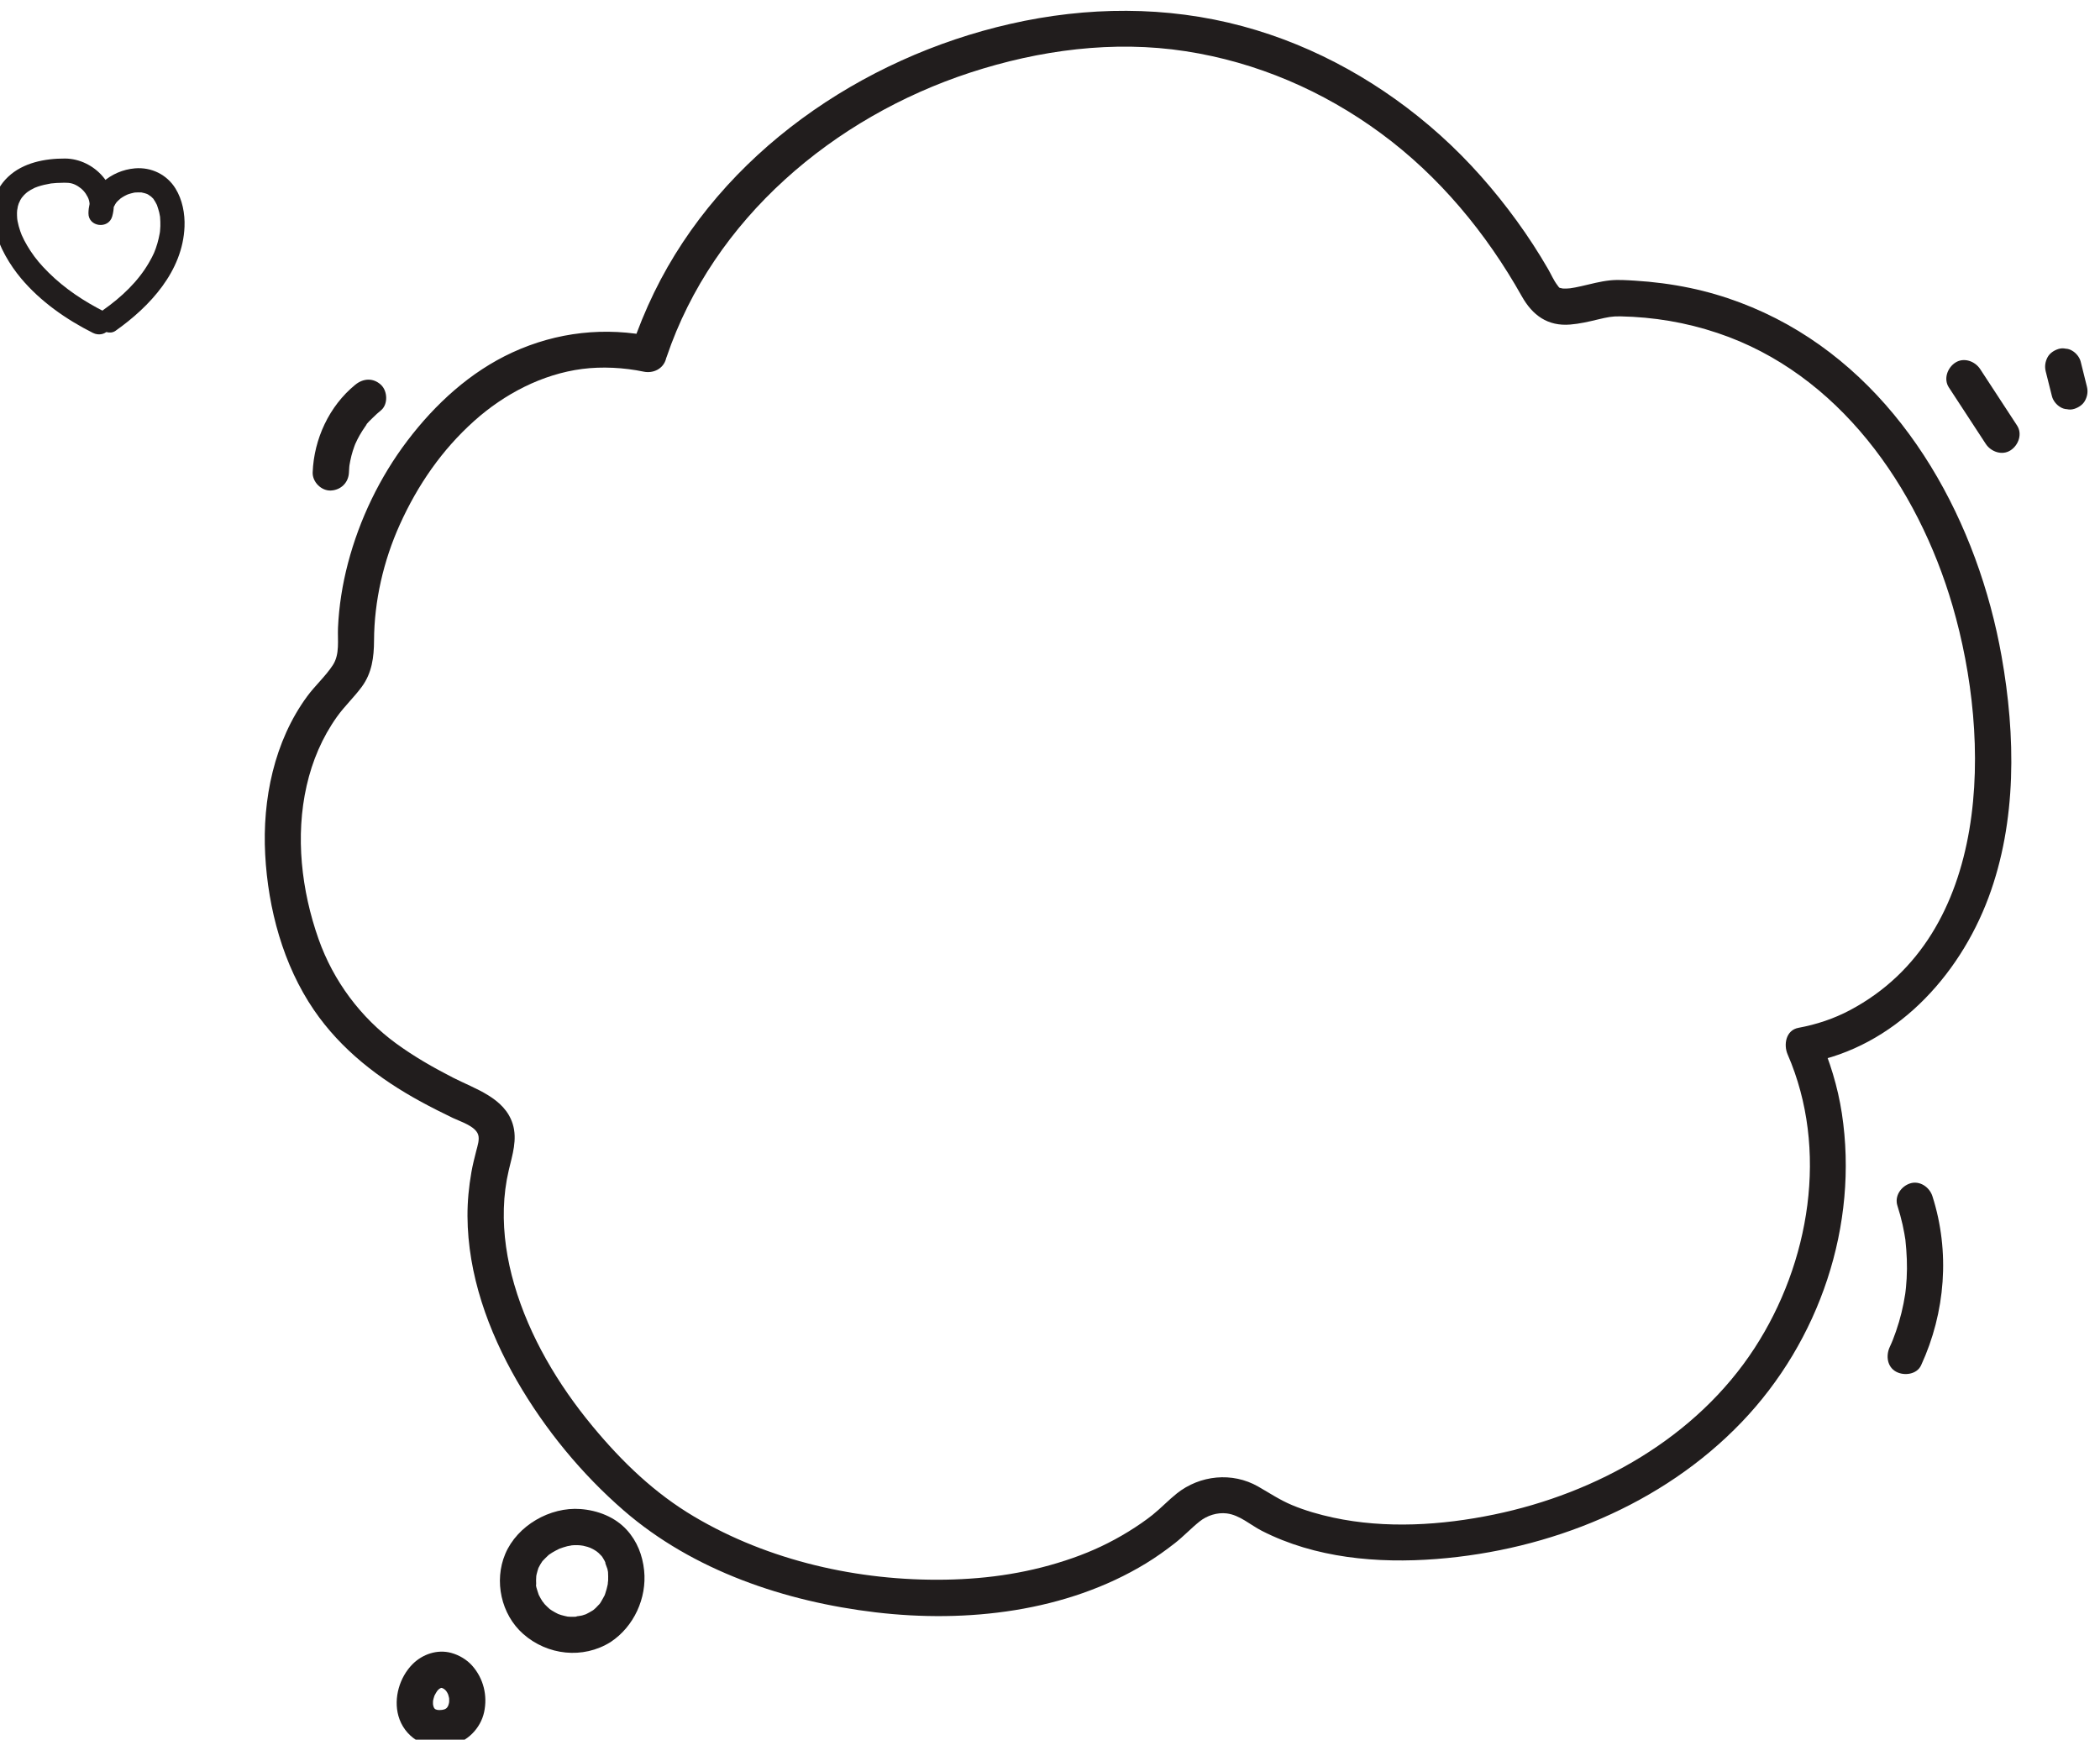 <?xml version="1.0" encoding="utf-8"?>
<svg viewBox="78.596 0.102 702.231 581.891" width="702.231" height="581.891" xmlns="http://www.w3.org/2000/svg">
    <path id="path24" style="fill:#211d1d;fill-opacity:1;fill-rule:nonzero;stroke:none"
          d="m 8968.78,9978.62 c 117.54,347.78 420.22,602.98 763.44,715.28 173.54,56.7 359.98,81.7 541.38,53.7 178.3,-27.4 345.7,-99.5 490.7,-206.2 147.3,-108.3 265.4,-251.4 354.6,-410.1 26.9,-47.9 65.2,-75.8 121.7,-71.1 23.5,1.9 46.4,7.2 69.2,12.7 23.9,5.7 35.5,8.3 57,7.9 83.6,-1.7 164,-15 244.1,-41.8 304,-101.46 503.7,-386.48 591.1,-686.52 98.1,-336.54 100,-826.35 -258,-1016.57 -40.7,-21.61 -84.1,-36 -129.4,-44.38 -32,-5.91 -37.9,-42.56 -27.3,-66.99 103.8,-238.99 56,-524.38 -83.2,-738.56 -146.3,-225.12 -396.2,-365 -654.9,-418.5 -131.4,-27.18 -272.7,-36.22 -404.6,-7.73 -35.2,7.6 -70.3,17.63 -103.5,31.5 -30.3,12.63 -56.8,30.47 -85.1,46.63 -65.1,37.17 -146.3,28.79 -204.4,-17.38 -21.2,-16.87 -39.8,-36.8 -61,-53.85 -16.6,-13.35 -39.3,-28.95 -60.7,-42.08 -45.6,-28.05 -90.8,-49.14 -139.13,-66.15 -105.28,-37.02 -210.89,-52.95 -321.15,-54.78 -218.38,-3.61 -444.05,47.37 -631.94,158.78 -98.58,58.44 -180.05,136.36 -255.26,227.21 -86.5,104.48 -158.7,225.59 -196.74,356.36 -18.16,62.43 -28.04,126.44 -26.15,191.53 0.95,32.53 4.94,64.48 12.4,96.16 8.99,38.17 22.04,77.1 9.83,116.2 -20.56,65.81 -94.73,87.99 -150.05,116.31 -49.59,25.39 -98.12,53.17 -143.15,86.08 -88.43,64.6 -157.56,156.51 -194.97,262.62 -43,121.94 -58.78,258.7 -29.87,385.66 14.21,62.39 38.95,120.97 76.15,173.19 19.07,26.79 43.31,49.27 62.74,75.8 25.29,34.55 30.36,74.23 30.53,115.97 0.41,99.09 23.65,200.39 64.71,291.42 45.03,99.84 105.95,188.16 187.14,260.9 75.54,67.68 170.73,117.61 271.53,130.72 49.35,6.41 105.14,3.55 154.5,-6.8 24.09,-5.05 49.3,7.07 56.1,31.85 6.22,22.64 -7.63,51 -31.85,56.1 -120.76,25.3 -242.25,11.9 -354.31,-39.63 -105.99,-48.79 -193.96,-129.75 -263.94,-221.96 -69.23,-91.22 -120.55,-197.79 -149.56,-308.55 -13.83,-52.78 -22.55,-107.42 -24.94,-161.94 -1.37,-31.47 5.02,-66.38 -13.03,-94.01 -18.36,-28.09 -44.64,-51.39 -64.59,-78.59 -82.94,-113.07 -112.82,-259.44 -105.46,-397.58 7.25,-136.26 44.98,-277.6 122.57,-391.15 68.24,-99.88 163.85,-173.34 269.24,-230.71 26.22,-14.27 52.9,-27.67 79.78,-40.65 18.84,-9.09 56.7,-20.41 63.85,-42.06 4.11,-12.42 -1.74,-28.92 -4.78,-40.92 -4.5,-17.73 -8.99,-35.38 -12.17,-53.42 -6.43,-36.54 -10.04,-73.68 -9.84,-110.81 0.76,-146.13 52.02,-288.61 124.37,-414.02 70.24,-121.75 162.6,-234.27 268.86,-326.38 174.67,-151.4 406.01,-228.9 632.69,-255.81 229.23,-27.22 479.49,1 679.69,122.94 25.5,15.54 49.8,32.88 73.3,51.29 21.6,16.92 40.3,37.12 61.7,54.21 18.8,15.11 44.3,23.22 68.1,20.34 32.9,-3.97 59.8,-29.19 88.5,-43.84 134.2,-68.6 290.8,-82.39 439.1,-70.82 284.3,22.19 567.3,135.88 766.7,343.6 196.3,204.37 295.3,495.93 252.5,777.12 -10.3,67.38 -30.4,131.79 -57.5,194.22 -9.1,-22.32 -18.2,-44.66 -27.3,-66.99 216.5,40.03 378.8,215.35 453.4,415.22 71.7,192.24 68.5,407.41 33,607.06 -58.9,331.71 -236.9,665.73 -538.8,834.54 -76.3,42.6 -159.5,74.1 -245.1,91.9 -45.6,9.5 -92,15.5 -138.4,18.3 -20.6,1.2 -41.7,2.8 -62.3,0.7 -24.5,-2.6 -48.2,-9.1 -72.2,-14.6 -8.5,-1.9 -22.3,-4.8 -27.8,-5.3 -5.4,-0.6 -10.8,-0.8 -16.2,-0.6 -15.6,0.6 2.9,-1.2 -5.5,0.7 -7.4,1.6 -4.7,0.1 -10.7,7.9 -9.2,12 -15.5,27 -23,40 -24.2,41.9 -50.5,82.4 -78.9,121.5 -56.7,78.1 -120.6,150.9 -192.5,215.5 -142.1,127.6 -312.1,224.3 -497,274.1 -191.4,51.6 -391.4,49.7 -584.06,5.8 -374.2,-85.1 -725.01,-325.6 -895.42,-675.6 -21.73,-44.7 -40.6,-90.8 -56.5,-137.8 -18.83,-55.76 69.23,-79.68 87.96,-24.28 v 0"
          transform="matrix(0.133, 0, 0, -0.133, -891.333, 1446.666)"/>
    <path id="path26" style="fill:#211d1d;fill-opacity:1;fill-rule:nonzero;stroke:none"
          d="m 12063.3,7844.09 c 5,-15.72 9.4,-31.61 13,-47.72 1.6,-7.31 3.1,-14.67 4.4,-22.05 0.8,-4.42 1.5,-8.87 2.2,-13.31 1.4,-8.35 0,1.58 0.5,-3.47 3.4,-32.18 5,-64.2 3.1,-96.55 -0.4,-7.48 -1,-14.96 -1.7,-22.42 -0.5,-4.48 -1,-8.95 -1.5,-13.41 0.8,6.63 -0.1,-0.61 -0.5,-3.48 -2.4,-15.56 -5.5,-31.02 -9.2,-46.32 -3.9,-16.02 -8.6,-31.86 -14,-47.44 -2.4,-7.09 -5,-14.12 -7.8,-21.09 0,-0.17 -5.5,-13.19 -2.3,-5.73 -1.7,-4.12 -3.6,-8.22 -5.5,-12.3 -10,-21.61 -6.8,-50.14 16.4,-62.4 20.1,-10.62 51.7,-6.76 62.4,16.36 61.3,132.9 73.3,285.63 28.4,425.57 -7.3,22.68 -32,39.66 -56.1,31.85 -22.7,-7.35 -39.6,-31.77 -31.8,-56.09 v 0"
          transform="matrix(0.133, 0, 0, -0.133, -891.333, 1446.666)"/>
    <path id="path28" style="fill:#211d1d;fill-opacity:1;fill-rule:nonzero;stroke:none"
          d="m 12192.6,9902.1 c 30.9,-47.29 61.8,-94.58 92.7,-141.87 13,-19.94 41,-30.17 62.4,-16.36 19.9,12.84 30.3,41.04 16.4,62.39 -30.9,47.3 -61.8,94.59 -92.7,141.88 -13.1,19.94 -41,30.16 -62.4,16.36 -19.9,-12.84 -30.3,-41.03 -16.4,-62.4 v 0"
          transform="matrix(0.133, 0, 0, -0.133, -891.333, 1446.666)"/>
    <path id="path30" style="fill:#211d1d;fill-opacity:1;fill-rule:nonzero;stroke:none"
          d="m 12436.1,9942.64 c 5.2,-20.89 10.5,-41.79 15.7,-62.68 2.7,-10.96 11.3,-21.6 20.9,-27.25 5.3,-3.34 10.9,-5.14 17,-5.42 6.1,-1.35 12.1,-1.08 18.2,0.82 11,3.57 21.7,10.41 27.2,20.96 5.9,11 7.7,22.89 4.6,35.14 -5.2,20.89 -10.4,41.78 -15.6,62.67 -2.8,10.97 -11.3,21.6 -21,27.26 -5.2,3.33 -10.9,5.14 -16.9,5.41 -6.1,1.35 -12.2,1.05 -18.2,-0.82 -11.1,-3.57 -21.7,-10.41 -27.3,-20.95 -5.8,-11.01 -7.6,-22.89 -4.6,-35.14 v 0"
          transform="matrix(0.133, 0, 0, -0.133, -891.333, 1446.666)"/>
    <path id="path32" style="fill:#211d1d;fill-opacity:1;fill-rule:nonzero;stroke:none"
          d="m 8170.05,9688.39 c 0.17,4.45 0.41,8.89 0.8,13.33 0.17,1.96 0.45,3.93 0.59,5.9 0.46,6.16 -1.52,-9.38 -0.47,-3.3 1.52,8.79 3.09,17.5 5.34,26.15 2.12,8.13 4.64,16.16 7.55,24.05 0.69,1.86 1.42,3.7 2.12,5.55 3.56,9.42 -3.12,-6.64 -0.59,-1.31 1.92,4.02 3.71,8.1 5.71,12.08 3.8,7.5 7.96,14.83 12.46,21.93 2.39,3.76 4.86,7.46 7.44,11.09 1.14,1.62 2.32,3.2 3.49,4.8 4.22,5.79 -1.89,-1.61 -1.69,-2.18 -0.88,2.49 15.74,17.87 17.77,19.91 6.28,6.32 12.92,12.25 19.82,17.88 18.55,15.16 16.9,48.98 0,64.5 -19.72,18.09 -44.71,16.16 -64.5,0 -65.51,-53.51 -103.84,-136.41 -107.05,-220.38 -0.91,-23.87 21.63,-46.68 45.61,-45.61 25.49,1.14 44.63,20.04 45.6,45.61 v 0"
          transform="matrix(0.133, 0, 0, -0.133, -891.333, 1446.666)"/>
    <path id="path34" style="fill:#211d1d;fill-opacity:1;fill-rule:nonzero;stroke:none"
          d="m 8781.88,6825.57 c -5.36,-3.35 -10.87,-6.23 -16.5,-9.09 -9.42,-4.79 9.6,2.97 -0.39,-0.05 -2.87,-0.86 -5.67,-1.93 -8.56,-2.75 -5,-1.44 -12.81,-1.35 -17.27,-3.72 7.54,4 7.08,0.83 0.59,0.45 -3.84,-0.22 -7.68,-0.27 -11.51,-0.17 -2.86,0.08 -5.71,0.36 -8.57,0.51 -10.19,0.52 10.79,-2.27 0.84,-0.12 -5.57,1.2 -11.09,2.3 -16.54,3.98 -2.72,0.83 -5.35,1.84 -8.04,2.73 -9.53,3.15 9.39,-4.81 0.48,-0.2 -5.47,2.82 -10.88,5.55 -16.07,8.88 -1.99,1.27 -3.89,2.66 -5.85,3.96 -8.33,5.52 7.64,-6.95 0.29,-0.18 -4.18,3.87 -8.41,7.58 -12.28,11.79 -0.61,0.65 -4.94,6.52 -5.59,6.47 2.37,0.18 5.9,-8.29 0.31,-0.02 -3.82,5.64 -6.89,11.57 -10.05,17.59 -4.74,9.07 3.16,-9.85 0.04,-0.03 -0.9,2.85 -1.96,5.63 -2.81,8.51 -0.69,2.39 -5.58,16.12 -3.94,17.88 0.28,-1.98 0.56,-3.95 0.84,-5.92 -0.22,2.1 -0.39,4.21 -0.52,6.32 -0.19,3.22 -0.27,6.46 -0.24,9.69 0.02,3.52 0.35,7.02 0.48,10.54 0.54,5.23 0.41,4.57 -0.39,-1.97 0.37,2.2 0.78,4.38 1.25,6.55 1.17,5.33 2.91,10.41 4.5,15.62 3.14,10.26 -4.8,-8.5 0.35,0.8 1.53,2.75 2.86,5.58 4.45,8.29 1.59,2.7 3.39,5.24 5.05,7.89 5.59,8.94 -6.73,-7.06 0.48,0.62 5.05,5.38 10.13,10.43 15.55,15.43 7.87,7.27 -8.25,-5.23 0.8,0.63 2.69,1.74 5.28,3.61 8.01,5.3 5.56,3.44 11.36,6.28 17.16,9.25 9.92,5.1 -9.34,-3.08 1.29,0.56 3.17,1.08 6.29,2.3 9.48,3.32 3.34,1.08 6.72,2.08 10.13,2.95 2.26,0.57 18.28,2.98 6.58,1.76 6.32,0.66 12.65,0.99 19.01,0.85 3.81,-0.09 7.59,-0.41 11.39,-0.72 -11.32,0.93 0.86,-0.31 2.88,-0.75 7.39,-1.59 14.71,-3.76 21.71,-6.63 -10.07,4.12 1.3,-1.05 2.76,-1.85 4.43,-2.44 8.64,-5.17 12.77,-8.08 -7.96,5.61 -0.08,-0.21 1.3,-1.49 2.19,-2.03 4.29,-4.15 6.31,-6.35 7.27,-7.94 0.23,0.09 0.34,0.14 0.26,0.14 4.59,-6.73 4.92,-7.25 1.53,-2.47 2.98,-5 4.33,-7.57 4.51,-8.62 -1.17,-2.44 0.29,0.34 -1.04,-1.98 5.47,-16.54 6.15,-19.48 0.67,-2.87 1.16,-5.76 1.73,-8.65 1.96,-10.06 -0.57,10.69 -0.17,0.41 0.26,-6.97 0.67,-13.83 0.3,-20.81 -0.05,-0.93 -1.23,-8.51 -0.72,-8.94 1.04,7.16 1.18,8.24 0.41,3.22 -0.33,-1.97 -0.7,-3.94 -1.1,-5.89 -1.39,-6.85 -3.24,-13.62 -5.51,-20.23 -0.31,-0.89 -2.34,-8.23 -3.16,-8.4 2.7,6.3 3.03,7.21 0.99,2.72 -0.86,-1.79 -1.75,-3.56 -2.67,-5.31 -0.84,-1.61 -9.84,-18.05 -10.89,-17.58 0.3,-0.13 6.82,8.09 -0.15,0.04 -2.55,-2.94 -5.23,-5.78 -8.04,-8.47 -2.1,-2.03 -4.33,-3.89 -6.5,-5.84 -3.78,-3.05 -3,-2.45 2.32,1.8 -1.58,-1.14 -3.19,-2.23 -4.83,-3.28 -19.88,-13.12 -30.21,-40.92 -16.36,-62.39 12.79,-19.85 41.1,-30.41 62.39,-16.36 58.45,38.55 91.53,110.44 84.28,180.13 -3.98,38.22 -17.64,73.53 -43.86,102.15 -29.73,32.45 -72.89,48.91 -116.01,52.2 -76.9,5.88 -159.19,-41.59 -189.26,-112.85 -28.69,-67.98 -10.58,-152.15 45.09,-201.29 60.85,-53.72 150.16,-63.91 219.76,-20.34 20.21,12.64 29.99,41.25 16.37,62.39 -13.06,20.25 -40.76,29.9 -62.4,16.36"
          transform="matrix(0.133, 0, 0, -0.133, -891.333, 1446.666)"/>
    <path id="path36" style="fill:#211d1d;fill-opacity:1;fill-rule:nonzero;stroke:none"
          d="m 8401.2,6575.42 c -1.31,-0.22 -2.63,-0.41 -3.94,-0.57 4.04,0.54 8.08,1.08 12.12,1.62 -7.2,-0.84 -14.36,-1 -21.57,-0.18 4.04,-0.54 8.08,-1.08 12.13,-1.62 -5.72,0.78 -11.22,2.15 -16.58,4.29 3.64,-1.53 7.27,-3.06 10.9,-4.6 -4.41,1.9 -8.51,4.22 -12.37,7.08 3.08,-2.37 6.16,-4.75 9.23,-7.12 -3.64,2.84 -6.86,6.03 -9.76,9.62 2.37,-3.08 4.75,-6.15 7.13,-9.23 -3.1,4.03 -5.63,8.34 -7.7,12.98 1.53,-3.63 3.06,-7.26 4.59,-10.89 -2.41,5.72 -4.01,11.63 -4.94,17.76 0.54,-4.03 1.08,-8.08 1.62,-12.12 -0.99,7.51 -0.94,14.99 -0.01,22.51 -0.55,-4.04 -1.09,-8.08 -1.64,-12.12 1.21,8.53 3.51,16.74 6.81,24.7 -1.54,-3.63 -3.07,-7.26 -4.6,-10.89 3.67,8.46 8.34,16.29 13.97,23.59 -2.37,-3.08 -4.75,-6.16 -7.13,-9.24 3.32,4.09 6.93,7.69 11,11.03 -3.08,-2.38 -6.16,-4.76 -9.24,-7.13 4.78,3.64 9.79,6.62 15.31,9 -3.64,-1.53 -7.27,-3.07 -10.9,-4.6 4.13,1.6 8.25,2.75 12.62,3.48 -4.04,-0.54 -8.08,-1.09 -12.12,-1.63 4.38,0.53 8.6,0.56 12.98,0.05 -4.04,0.54 -8.09,1.08 -12.13,1.63 4.87,-0.83 9.52,-2.24 14.09,-4.09 -3.63,1.54 -7.26,3.07 -10.89,4.6 5.2,-2.24 10.03,-5.02 14.58,-8.39 -3.08,2.37 -6.16,4.75 -9.23,7.13 5.07,-3.94 9.52,-8.44 13.44,-13.52 -2.37,3.07 -4.75,6.15 -7.12,9.23 3.81,-5.13 6.96,-10.61 9.53,-16.47 -1.54,3.64 -3.07,7.26 -4.6,10.9 3.01,-7.18 5.06,-14.63 6.17,-22.33 -0.54,4.03 -1.08,8.08 -1.62,12.12 0.99,-7.67 1.05,-15.34 0.1,-23.01 0.54,4.05 1.08,8.08 1.63,12.13 -0.94,-6.64 -2.59,-13.04 -5.09,-19.26 1.53,3.63 3.06,7.26 4.6,10.9 -2.24,-5.27 -5.01,-10.19 -8.43,-14.78 2.38,3.07 4.76,6.15 7.14,9.23 -3.28,-4.21 -6.96,-7.95 -11.15,-11.25 3.07,2.37 6.15,4.75 9.23,7.13 -4.09,-3.08 -8.44,-5.61 -13.12,-7.68 3.63,1.54 7.27,3.07 10.89,4.6 -5.15,-2.14 -10.43,-3.62 -15.93,-4.59 -10.64,-1.87 -22,-11.97 -27.25,-20.95 -5.72,-9.78 -8.14,-24.19 -4.6,-35.15 3.57,-11.03 10.41,-21.67 20.96,-27.25 11.42,-6.03 22.44,-6.83 35.14,-4.6 41.48,7.3 75.51,41.98 84.41,82.8 9.11,41.84 -1.44,84.81 -29.84,116.98 -13.6,15.42 -33.25,26.95 -53.03,32.29 -34.73,9.38 -71.83,-3.16 -96.86,-28.24 -32.7,-32.78 -48.23,-85.21 -35.74,-130.13 7.07,-25.41 23.16,-47.26 45.51,-61.27 25.97,-16.29 56.26,-16.99 85.55,-12.43 10.55,1.64 22.1,12.16 27.25,20.96 5.72,9.78 8.15,24.18 4.6,35.14 -3.57,11.04 -10.41,21.68 -20.96,27.25 -11.52,6.09 -22.34,6.6 -35.14,4.6"
          transform="matrix(0.133, 0, 0, -0.133, -891.333, 1446.666)"/>
    <path id="path202" style="fill:#211d1d;fill-opacity:1;fill-rule:nonzero;stroke:none"
          d="m 7556.99,10091.7 c -52.83,26.6 -101.24,58.5 -142.84,99.9 -18.89,18.9 -31.77,34 -44.89,53.9 -5.61,8.5 -10.82,17.3 -15.5,26.3 -2.41,4.7 -4.63,9.4 -6.78,14.2 2.47,-5.5 0.56,-1.4 0.12,-0.2 -1.14,3.1 -2.37,6.1 -3.45,9.2 -2.81,8.2 -5.11,16.5 -6.73,24.9 -0.42,2.2 -0.75,4.4 -1.11,6.6 1.39,-8.4 0.16,-1.2 0.07,0.6 -0.28,4.9 -0.59,9.7 -0.45,14.7 0.1,3.4 0.46,6.7 0.74,10.1 -0.79,-9.7 0.75,2.9 1.41,5.5 0.95,3.8 2.35,7.3 3.52,11 -2.54,-8 1.03,2 2.67,4.9 1.92,3.3 4.11,6.5 6.34,9.6 -5.22,-7.3 1.26,1.1 2.89,2.8 2.83,2.9 5.9,5.5 8.96,8.2 -6.12,-5.3 -0.93,-0.7 0.57,0.2 2.44,1.6 4.82,3.2 7.32,4.7 3.25,1.9 6.71,3.4 9.99,5.2 6.67,3.7 -5.98,-1.9 1.41,0.6 2.31,0.8 4.58,1.8 6.9,2.6 10.12,3.4 20.53,5.7 31.05,7.5 9.3,1.6 -6.12,-0.4 3.51,0.5 4.07,0.4 8.13,0.8 12.21,1.1 6.49,0.4 12.99,0.6 19.49,0.6 14.17,0.1 22.52,-1.6 34.4,-8.9 10.45,-6.5 18.43,-15.2 24.4,-27 5.16,-10.2 6.18,-21.5 2.97,-32.7 19.91,-2.7 39.82,-5.4 59.72,-8.1 0,-0.5 0.5,9.3 0.02,5 -0.47,-4.3 1.1,4.9 1.01,4.6 0.48,1.9 1.05,3.7 1.67,5.5 2.82,8.5 -1.57,-2.6 0.9,2 5.67,10.7 5.76,10.5 15.04,18.8 4.08,3.7 -5.64,-3.7 2.04,1.7 1.63,1.1 3.3,2.2 5,3.3 1.71,1 3.45,2 5.21,3 0.13,0 9.02,4.3 3.68,2 3.72,1.6 7.61,2.8 11.49,3.9 2.44,0.7 4.9,1.2 7.37,1.8 1.48,0.3 2.97,0.5 4.47,0.8 -2.6,-0.4 -2.79,-0.5 -0.59,-0.3 4.51,0.3 8.98,0.4 13.5,0.2 9.3,-0.4 -3.11,0.8 2.29,-0.2 2.44,-0.5 4.86,-1 7.26,-1.7 1.91,-0.5 3.82,-1.1 5.69,-1.8 -4.69,1.7 1.19,-0.5 2.34,-1.1 3.81,-2.1 12.07,-9.3 4.64,-2.1 3.04,-3 6.11,-5.8 9.08,-8.8 5.26,-5.4 -3,5.1 0.38,-0.5 1.53,-2.5 3.27,-4.9 4.74,-7.5 1.27,-2.2 2.39,-4.4 3.55,-6.7 3.77,-7.4 -0.22,1.6 0.81,-1.7 1.89,-6.1 4.1,-12 5.54,-18.2 0.76,-3.3 1.24,-6.7 1.95,-10 0.97,-4.5 -0.34,5.5 0.25,-2.4 0.56,-7.5 0.91,-14.9 0.65,-22.4 -0.13,-4 -0.46,-7.9 -0.78,-11.9 -0.13,-1.6 -0.35,-3.2 -0.54,-4.9 0.81,7 0.17,1.2 -0.17,-0.5 -1.64,-8.7 -3.44,-17.2 -5.94,-25.7 -5.79,-19.6 -9.98,-28.9 -20.57,-47.4 -27.57,-48.2 -69.47,-87.6 -115.5,-120.1 -13.39,-9.5 -19.7,-26.6 -10.91,-41.6 7.75,-13.2 28.12,-20.4 41.6,-10.9 86.7,61.2 169.06,149.9 173.57,261.8 1.32,32.7 -5.28,68 -22.68,96.1 -21.7,35.2 -60.85,54.3 -102.26,50.7 -59.7,-5.2 -115.85,-49.5 -116.6,-112.8 -0.42,-34.5 50.33,-41 59.72,-8.1 21.3,74.7 -45.34,145.3 -118.71,145.6 -50.45,0.2 -105.49,-10.3 -143.27,-46.2 -77.18,-73.4 -23.2,-188.4 33.02,-255.4 48.74,-58 113.11,-103 180.44,-136.9 14.66,-7.4 32.95,-3.9 41.6,10.9 7.9,13.5 3.81,34.2 -10.91,41.6 v 0"
          transform="matrix(0.133, 0, 0, -0.133, -891.333, 1446.666)"/>
</svg>